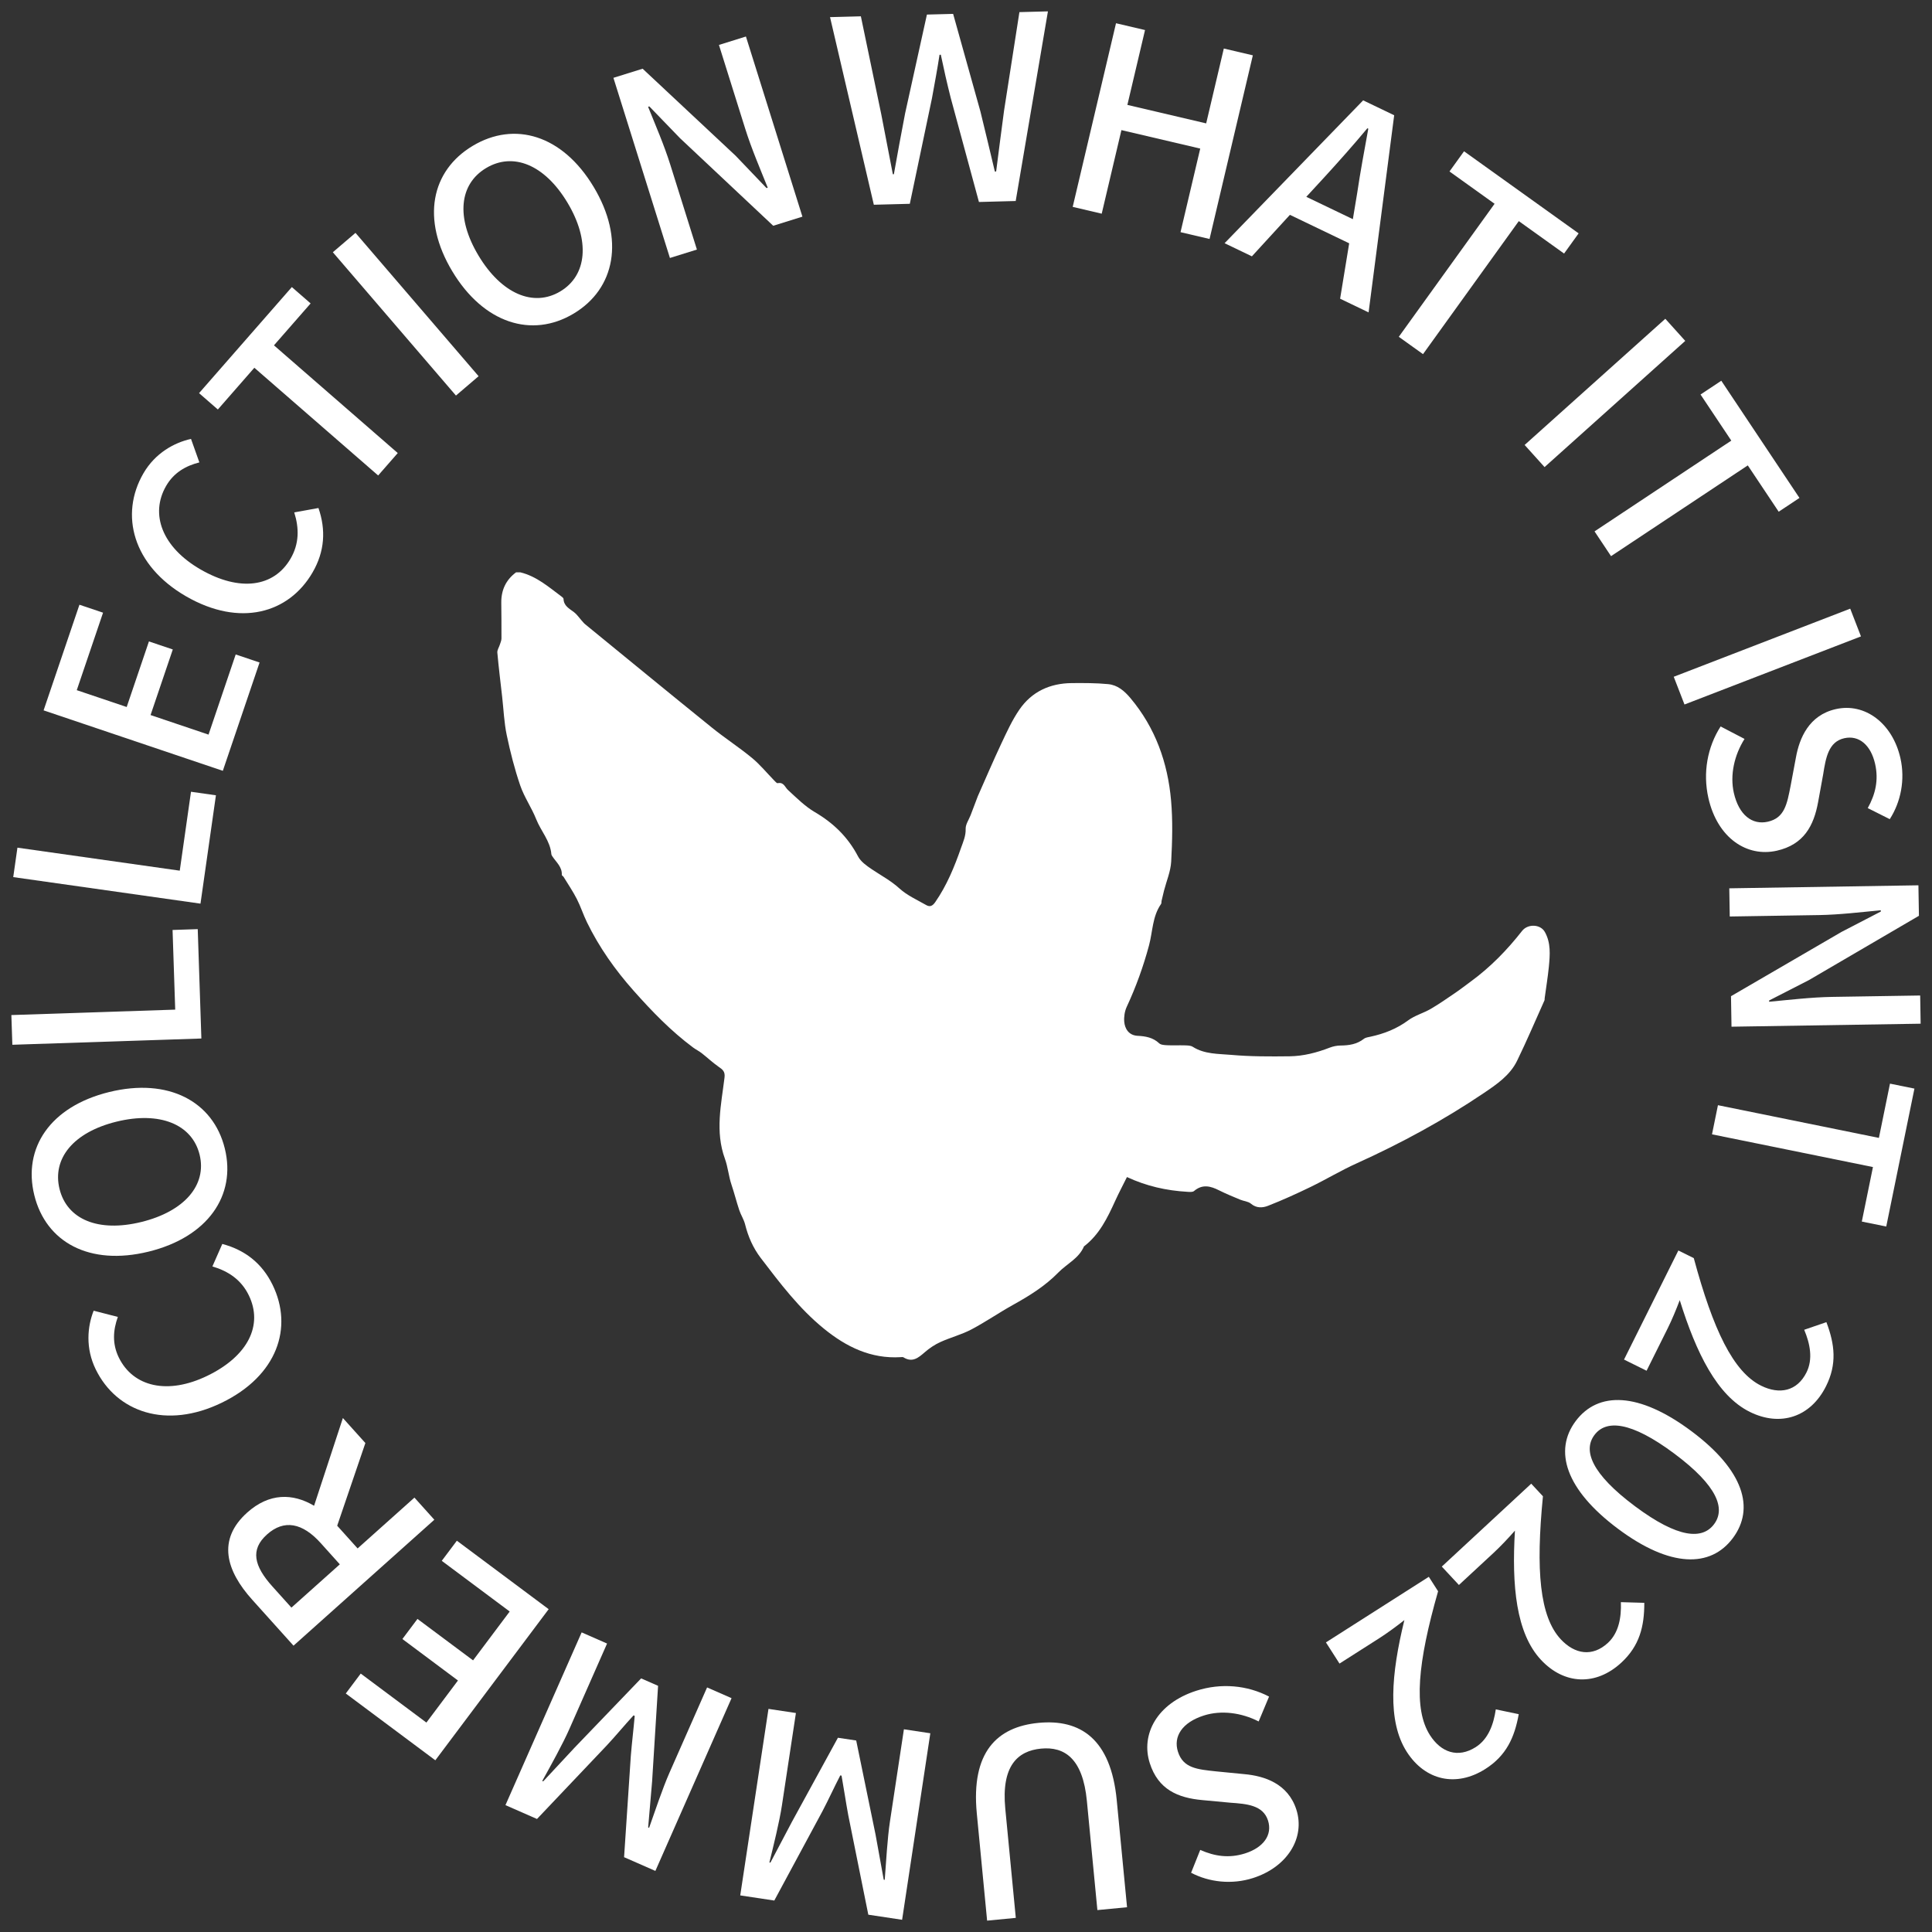 <?xml version="1.0" encoding="utf-8"?>
<!-- Generator: Adobe Illustrator 16.0.0, SVG Export Plug-In . SVG Version: 6.00 Build 0)  -->
<!DOCTYPE svg PUBLIC "-//W3C//DTD SVG 1.1//EN" "http://www.w3.org/Graphics/SVG/1.1/DTD/svg11.dtd">
<svg version="1.1" id="Layer_1" xmlns="http://www.w3.org/2000/svg" xmlns:xlink="http://www.w3.org/1999/xlink" x="0px" y="0px"
	 width="170px" height="170px" viewBox="0 0 170 170" enable-background="new 0 0 170 170" xml:space="preserve">
<rect x="0" y="0" width="170" height="170" fill="#333333" stroke="none"/>
<g>
	<g>
		<g>
			<path fill="#FFFFFF" d="M73.036,1.507l2.713-0.071l1.79,8.596l1.024,5.301l0.09-0.002c0.315-1.792,0.651-3.584,0.989-5.353
				l1.919-8.696l2.307-0.06l2.399,8.581c0.431,1.726,0.84,3.498,1.272,5.291l0.113-0.003c0.223-1.81,0.469-3.601,0.695-5.344
				l1.353-8.68L92.209,1l-2.836,16.687l-3.234,0.086l-2.485-9.166c-0.328-1.3-0.609-2.535-0.87-3.792l-0.113,0.003
				c-0.191,1.269-0.43,2.517-0.667,3.832l-1.948,9.283l-3.166,0.083L73.036,1.507z"/>
			<path fill="#FFFFFF" d="M98.2,2.045l2.553,0.599l-1.553,6.587l6.934,1.626l1.552-6.587l2.554,0.599l-3.809,16.159l-2.554-0.599
				l1.734-7.355l-6.935-1.626l-1.734,7.354l-2.553-0.599L98.2,2.045z"/>
			<path fill="#FFFFFF" d="M118.717,21.409l-5.215-2.505l-3.346,3.651l-2.403-1.155L119.946,8.83l2.731,1.312l-2.252,17.346
				l-2.506-1.204L118.717,21.409z M119.04,19.286l0.381-2.296c0.275-1.87,0.632-3.751,0.978-5.665l-0.082-0.038
				c-1.251,1.501-2.516,2.922-3.789,4.313l-1.584,1.719L119.04,19.286z"/>
			<path fill="#FFFFFF" d="M131.511,17.931l-3.968-2.843l1.28-1.776l10.083,7.222l-1.28,1.776l-3.985-2.854l-8.428,11.705
				l-2.131-1.525L131.511,17.931z"/>
			<path fill="#FFFFFF" d="M146.534,28.05l1.754,1.946L135.909,41.1l-1.754-1.947L146.534,28.05z"/>
			<path fill="#FFFFFF" d="M152.34,38.771l-2.707-4.056l1.827-1.213l6.877,10.312l-1.826,1.213l-2.72-4.076l-12.033,7.986
				l-1.452-2.18L152.34,38.771z"/>
			<path fill="#FFFFFF" d="M162.804,53.557l0.946,2.441l-15.529,5.992l-0.946-2.44L162.804,53.557z"/>
			<path fill="#FFFFFF" d="M151.4,63.922l2.104,1.097c-0.904,1.431-1.293,3.183-0.941,4.746c0.445,1.957,1.622,2.848,2.99,2.539
				c1.478-0.333,1.69-1.538,2.011-3.184l0.462-2.462c0.307-1.712,1.147-3.729,3.508-4.262c2.558-0.578,4.986,1.232,5.687,4.313
				c0.428,1.892,0.041,3.853-0.938,5.37l-1.936-0.973c0.674-1.217,0.971-2.463,0.646-3.894c-0.375-1.649-1.413-2.548-2.715-2.254
				c-1.389,0.313-1.624,1.731-1.853,3.17l-0.444,2.436c-0.381,2.099-1.259,3.754-3.64,4.292c-2.604,0.588-5.21-1.09-6.015-4.631
				C149.823,68.002,150.235,65.735,151.4,63.922z"/>
			<path fill="#FFFFFF" d="M168.805,77.899l0.045,2.684l-9.682,5.658l-3.5,1.793l0.001,0.112c1.718-0.162,3.727-0.398,5.536-0.427
				l7.755-0.123l0.04,2.481l-16.642,0.264l-0.044-2.684L162.04,82l3.456-1.792l-0.001-0.114c-1.718,0.164-3.637,0.396-5.446,0.425
				l-7.845,0.125l-0.041-2.48L168.805,77.899z"/>
			<path fill="#FFFFFF" d="M165.328,100.126l0.975-4.775l2.151,0.437l-2.48,12.136l-2.15-0.437l0.98-4.796l-14.162-2.879
				l0.523-2.564L165.328,100.126z"/>
			<path fill="#FFFFFF" d="M149.039,110.705c1.704,6.312,3.473,10.01,5.924,11.225c1.621,0.804,3.168,0.487,3.994-1.169
				c0.583-1.171,0.318-2.513-0.202-3.752l1.952-0.671c0.742,1.955,0.94,3.691-0.028,5.629c-1.358,2.728-4.018,3.602-6.711,2.267
				c-2.876-1.426-4.716-5.185-6.165-9.833c-0.302,0.808-0.703,1.768-1.066,2.494l-1.852,3.718l-1.985-0.983l4.782-9.598
				L149.039,110.705z"/>
			<path fill="#FFFFFF" d="M148.829,125.929c4.619,3.446,5.604,6.801,3.64,9.421c-1.951,2.601-5.489,2.61-10.089-0.823
				c-4.637-3.459-5.682-6.887-3.73-9.487C140.615,122.419,144.192,122.469,148.829,125.929z M143.87,132.54
				c3.821,2.851,5.935,2.934,6.951,1.58c1.016-1.355,0.339-3.352-3.482-6.205c-3.857-2.878-6.025-3.003-7.041-1.647
				C139.282,127.623,140.012,129.661,143.87,132.54z"/>
			<path fill="#FFFFFF" d="M135.766,131.66c-0.639,6.504-0.293,10.586,1.57,12.585c1.232,1.322,2.79,1.572,4.149,0.312
				c0.96-0.891,1.187-2.239,1.139-3.581l2.061,0.059c0.004,2.092-0.425,3.783-2.015,5.257c-2.237,2.072-5.033,1.955-7.08-0.243
				c-2.187-2.346-2.578-6.51-2.288-11.367c-0.567,0.65-1.284,1.406-1.88,1.958l-3.049,2.825l-1.507-1.619l7.869-7.294
				L135.766,131.66z"/>
			<path fill="#FFFFFF" d="M126.54,140.018c-1.796,6.285-2.188,10.365-0.713,12.665c0.974,1.52,2.463,2.042,4.026,1.047
				c1.106-0.705,1.569-1.992,1.764-3.32l2.019,0.425c-0.372,2.059-1.099,3.647-2.928,4.813c-2.574,1.641-5.304,1.024-6.925-1.503
				c-1.729-2.699-1.367-6.865-0.209-11.592c-0.675,0.536-1.517,1.153-2.201,1.59l-3.508,2.237l-1.194-1.863l9.053-5.772
				L126.54,140.018z"/>
			<path fill="#FFFFFF" d="M111.667,149.286l-0.915,2.188c-1.508-0.774-3.293-1.012-4.824-0.523
				c-1.918,0.611-2.705,1.856-2.277,3.189c0.461,1.44,1.682,1.549,3.354,1.726l2.501,0.245c1.736,0.158,3.824,0.818,4.562,3.118
				c0.799,2.492-0.8,5.062-3.816,6.024c-1.854,0.591-3.846,0.374-5.445-0.466l0.804-2.01c1.274,0.565,2.544,0.752,3.946,0.307
				c1.616-0.516,2.424-1.625,2.017-2.895c-0.434-1.354-1.87-1.464-3.328-1.567l-2.472-0.231c-2.13-0.197-3.86-0.925-4.603-3.246
				c-0.812-2.535,0.637-5.272,4.106-6.377C107.454,148.072,109.754,148.285,111.667,149.286z"/>
			<path fill="#FFFFFF" d="M98.263,158.393l0.908,9.428l-2.61,0.25l-0.925-9.608c-0.358-3.727-1.96-4.797-4.032-4.6
				c-2.092,0.202-3.507,1.56-3.147,5.287l0.925,9.607L86.858,169l-0.907-9.428c-0.518-5.388,1.765-7.622,5.434-7.974
				C95.054,151.246,97.745,153.005,98.263,158.393z"/>
			<path fill="#FFFFFF" d="M79.378,168.925l-2.974-0.448l-1.763-8.75c-0.214-1.149-0.381-2.315-0.592-3.487l-0.112-0.018
				c-0.548,1.059-1.031,2.126-1.576,3.163l-4.229,7.847l-2.997-0.452l2.485-16.412l2.414,0.363l-1.229,8.117
				c-0.223,1.471-0.744,3.559-1.105,5.034l0.09,0.013l1.894-3.591l4.046-7.396l1.609,0.242l1.699,8.261l0.723,3.986l0.089,0.014
				c0.116-1.511,0.234-3.66,0.458-5.131l1.229-8.117l2.324,0.35L79.378,168.925z"/>
			<path fill="#FFFFFF" d="M57.668,164.625l-2.754-1.208l0.593-8.91c0.094-1.166,0.239-2.334,0.342-3.522l-0.103-0.046
				c-0.809,0.878-1.552,1.784-2.352,2.642l-6.143,6.474l-2.775-1.218l6.705-15.201l2.236,0.982l-3.316,7.518
				c-0.601,1.363-1.651,3.244-2.387,4.573l0.083,0.036l2.771-2.976l5.847-6.085l1.491,0.654l-0.526,8.421l-0.347,4.037l0.083,0.037
				c0.507-1.429,1.185-3.472,1.787-4.836l3.315-7.517l2.153,0.944L57.668,164.625z"/>
			<path fill="#FFFFFF" d="M38.305,154.891l-7.879-5.878l1.315-1.752l5.778,4.311l2.777-3.702l-4.889-3.65l1.327-1.769l4.891,3.647
				l3.224-4.298l-5.977-4.46l1.329-1.77l8.078,6.025L38.305,154.891z"/>
			<path fill="#FFFFFF" d="M32.15,126.975l-2.48,7.276l1.797,1.998l5-4.472l1.751,1.947l-12.391,11.081l-3.638-4.046
				c-2.294-2.552-3.106-5.28-0.43-7.673c1.92-1.716,3.984-1.715,5.877-0.591l2.535-7.72L32.15,126.975z M29.902,137.649
				l-1.676-1.864c-1.614-1.797-3.231-2.108-4.729-0.768c-1.498,1.339-1.145,2.78,0.471,4.577l1.675,1.863L29.902,137.649z"/>
			<path fill="#FFFFFF" d="M19.515,123.427c-4.879,2.371-9.253,0.833-11.094-2.939c-0.912-1.865-0.731-3.76-0.18-5.157l2.129,0.547
				c-0.417,1.155-0.51,2.354,0.084,3.572c1.258,2.575,4.285,3.312,7.802,1.603c3.558-1.728,4.921-4.447,3.634-7.083
				c-0.664-1.359-1.788-2.116-3.2-2.535l0.871-1.978c1.967,0.525,3.481,1.671,4.423,3.597
				C25.815,116.804,24.416,121.046,19.515,123.427z"/>
			<path fill="#FFFFFF" d="M13.073,110.134c-5.206,1.276-9.033-0.829-10.055-4.969c-1.02-4.142,1.386-7.799,6.593-9.076
				c5.207-1.277,9.148,0.824,10.169,4.965C20.801,105.193,18.279,108.856,13.073,110.134z M10.253,98.696
				c-3.799,0.932-5.674,3.251-5.015,5.923c0.659,2.673,3.393,3.838,7.194,2.907c3.798-0.932,5.789-3.256,5.13-5.93
				C16.902,98.924,14.054,97.764,10.253,98.696z"/>
			<path fill="#FFFFFF" d="M1.087,91.931L1,89.317l14.417-0.478l-0.233-7.009l2.215-0.074l0.32,9.624L1.087,91.931z"/>
			<path fill="#FFFFFF" d="M1.165,77.178l0.369-2.59l14.283,2.024l0.989-6.944L19,69.979l-1.359,9.534L1.165,77.178z"/>
			<path fill="#FFFFFF" d="M3.836,62.506l3.154-9.295l2.078,0.7l-2.313,6.818l4.393,1.482l1.957-5.771l2.1,0.708l-1.957,5.771
				l5.101,1.721l2.391-7.053l2.1,0.708l-3.233,9.531L3.836,62.506z"/>
			<path fill="#FFFFFF" d="M16.378,52.475c-4.699-2.712-5.865-7.191-3.759-10.824c1.043-1.796,2.72-2.706,4.189-3.03l0.735,2.066
				c-1.194,0.301-2.244,0.895-2.923,2.066c-1.439,2.481-0.361,5.397,3.026,7.353c3.427,1.976,6.451,1.583,7.924-0.955
				c0.76-1.309,0.762-2.663,0.321-4.064l2.131-0.386c0.663,1.92,0.558,3.814-0.519,5.669C25.408,53.983,21.097,55.196,16.378,52.475
				z"/>
			<path fill="#FFFFFF" d="M22.38,32.36l-3.211,3.672l-1.654-1.438l8.164-9.334l1.653,1.439l-3.226,3.688l10.893,9.478l-1.725,1.973
				L22.38,32.36z"/>
			<path fill="#FFFFFF" d="M29.287,22.195l1.993-1.704l10.833,12.612l-1.993,1.703L29.287,22.195z"/>
			<path fill="#FFFFFF" d="M39.8,23.876c-2.756-4.586-1.867-8.854,1.8-11.045c3.667-2.192,7.879-0.975,10.635,3.612
				c2.757,4.585,1.905,8.96-1.762,11.153C46.807,29.788,42.556,28.462,39.8,23.876z M49.927,17.822
				c-2.012-3.348-4.784-4.452-7.151-3.036c-2.367,1.415-2.68,4.363-0.667,7.711c2.011,3.347,4.823,4.56,7.19,3.145
				C51.666,24.227,51.94,21.17,49.927,17.822z"/>
			<path fill="#FFFFFF" d="M53.976,6.848l2.57-0.802l8.186,7.661l2.715,2.841l0.108-0.033c-0.643-1.597-1.438-3.453-1.978-5.176
				l-2.316-7.386l2.375-0.74l4.97,15.85l-2.569,0.802l-8.199-7.704l-2.703-2.798l-0.108,0.034c0.643,1.597,1.412,3.366,1.952,5.089
				l2.344,7.473l-2.375,0.74L53.976,6.848z"/>
		</g>
	</g>
	<path fill="#FFFFFF" d="M135.936,82.009c-0.392-0.704-1.505-0.733-2.003-0.099c-1.313,1.675-2.788,3.194-4.516,4.455
		c-0.445,0.325-0.878,0.665-1.332,0.975c-0.722,0.491-1.438,0.995-2.19,1.433c-0.641,0.373-1.397,0.573-1.986,1.009
		c-1.004,0.743-2.112,1.176-3.31,1.436c-0.204,0.043-0.438,0.07-0.591,0.192c-0.612,0.479-1.311,0.581-2.057,0.587
		c-0.313,0.004-0.642,0.07-0.935,0.182c-1.143,0.443-2.323,0.75-3.542,0.766c-1.716,0.021-3.439,0.026-5.147-0.126
		c-1.136-0.1-2.338-0.05-3.378-0.712c-0.187-0.119-0.468-0.116-0.708-0.124c-0.502-0.016-1.007,0.014-1.509-0.01
		c-0.252-0.013-0.579-0.022-0.737-0.174c-0.543-0.513-1.215-0.624-1.886-0.656c-0.816-0.038-1.138-0.667-1.185-1.242
		c-0.037-0.431,0.039-0.919,0.219-1.309c0.813-1.749,1.462-3.546,1.962-5.407c0.327-1.219,0.29-2.547,1.058-3.64
		c0.05-0.07,0.025-0.189,0.047-0.282c0.066-0.297,0.138-0.595,0.213-0.89c0.22-0.853,0.585-1.695,0.632-2.556
		c0.095-1.79,0.148-3.6-0.01-5.381c-0.294-3.333-1.379-6.395-3.574-9.007c-0.536-0.638-1.139-1.152-1.959-1.231
		c-1.058-0.102-2.13-0.099-3.196-0.091c-1.921,0.013-3.531,0.748-4.62,2.337c-0.634,0.923-1.107,1.966-1.588,2.985
		c-0.721,1.532-1.384,3.09-2.071,4.638c-0.031,0.074-0.056,0.15-0.085,0.225c-0.181,0.478-0.363,0.956-0.544,1.433
		c-0.156,0.405-0.451,0.813-0.438,1.211c0.021,0.618-0.215,1.126-0.404,1.663c-0.584,1.675-1.252,3.309-2.274,4.784
		c-0.244,0.35-0.474,0.436-0.789,0.258c-0.809-0.461-1.69-0.855-2.364-1.469c-0.748-0.68-1.61-1.133-2.424-1.682
		c-0.458-0.308-0.969-0.667-1.212-1.13c-0.885-1.696-2.163-2.94-3.811-3.904c-0.865-0.508-1.6-1.25-2.349-1.937
		c-0.28-0.255-0.373-0.721-0.908-0.606c-0.081,0.017-0.21-0.132-0.297-0.222c-0.653-0.667-1.248-1.402-1.963-1.994
		c-1.135-0.937-2.378-1.74-3.523-2.665c-3.733-3.016-7.443-6.063-11.158-9.099c-0.122-0.1-0.222-0.229-0.327-0.346
		c-0.221-0.244-0.407-0.534-0.667-0.727c-0.416-0.313-0.893-0.547-0.914-1.166c-0.003-0.071-0.108-0.151-0.182-0.208
		c-1.126-0.837-2.191-1.776-3.607-2.123h-0.391c-0.893,0.665-1.306,1.561-1.297,2.664c0.009,1.052,0.022,2.106,0.016,3.158
		c-0.002,0.179-0.085,0.36-0.142,0.537c-0.072,0.236-0.242,0.478-0.221,0.702c0.117,1.301,0.278,2.598,0.425,3.895
		c0.126,1.124,0.172,2.264,0.402,3.365c0.314,1.495,0.693,2.987,1.187,4.43c0.354,1.031,1.004,1.956,1.408,2.975
		c0.411,1.04,1.233,1.9,1.332,3.071c0.007,0.075,0.061,0.15,0.105,0.218c0.337,0.501,0.85,0.911,0.814,1.605
		c-0.002,0.056,0.116,0.111,0.158,0.179c0.395,0.644,0.822,1.271,1.164,1.942c0.337,0.658,0.563,1.375,0.888,2.042
		c1.076,2.209,2.48,4.195,4.114,6.034c1.609,1.812,3.283,3.545,5.233,4.995c0.241,0.178,0.518,0.311,0.753,0.495
		c0.499,0.39,0.961,0.829,1.477,1.189c0.354,0.244,0.595,0.417,0.532,0.943c-0.289,2.382-0.846,4.755,0.035,7.165
		c0.259,0.707,0.325,1.521,0.574,2.267c0.25,0.742,0.439,1.503,0.686,2.247c0.143,0.427,0.405,0.82,0.513,1.253
		c0.269,1.08,0.698,2.064,1.377,2.957c1.693,2.218,3.375,4.445,5.559,6.221c1.963,1.598,4.134,2.668,6.757,2.506
		c0.08-0.005,0.18-0.022,0.24,0.015c0.791,0.493,1.318,0.038,1.886-0.455c0.407-0.352,0.873-0.666,1.363-0.888
		c0.89-0.406,1.861-0.651,2.721-1.105c1.256-0.66,2.431-1.479,3.674-2.167c1.44-0.802,2.823-1.654,3.992-2.854
		c0.747-0.765,1.802-1.228,2.25-2.292c1.353-1.035,2.063-2.504,2.744-4c0.319-0.7,0.681-1.382,1.038-2.101
		c1.722,0.802,3.481,1.193,5.306,1.298c0.2,0.012,0.469,0.041,0.596-0.069c0.737-0.626,1.454-0.44,2.211-0.056
		c0.601,0.302,1.229,0.557,1.852,0.817c0.312,0.131,0.704,0.149,0.945,0.354c0.485,0.413,1.035,0.368,1.499,0.187
		c1.279-0.5,2.531-1.07,3.769-1.67c1.364-0.663,2.668-1.452,4.049-2.073c3.89-1.76,7.627-3.786,11.167-6.175
		c1.151-0.777,2.309-1.563,2.934-2.844c0.851-1.747,1.612-3.539,2.408-5.313c0.025-0.055,0.01-0.128,0.019-0.193
		c0.126-0.928,0.277-1.854,0.371-2.785C136.386,84.012,136.473,82.974,135.936,82.009z"/>
</g>
</svg>
